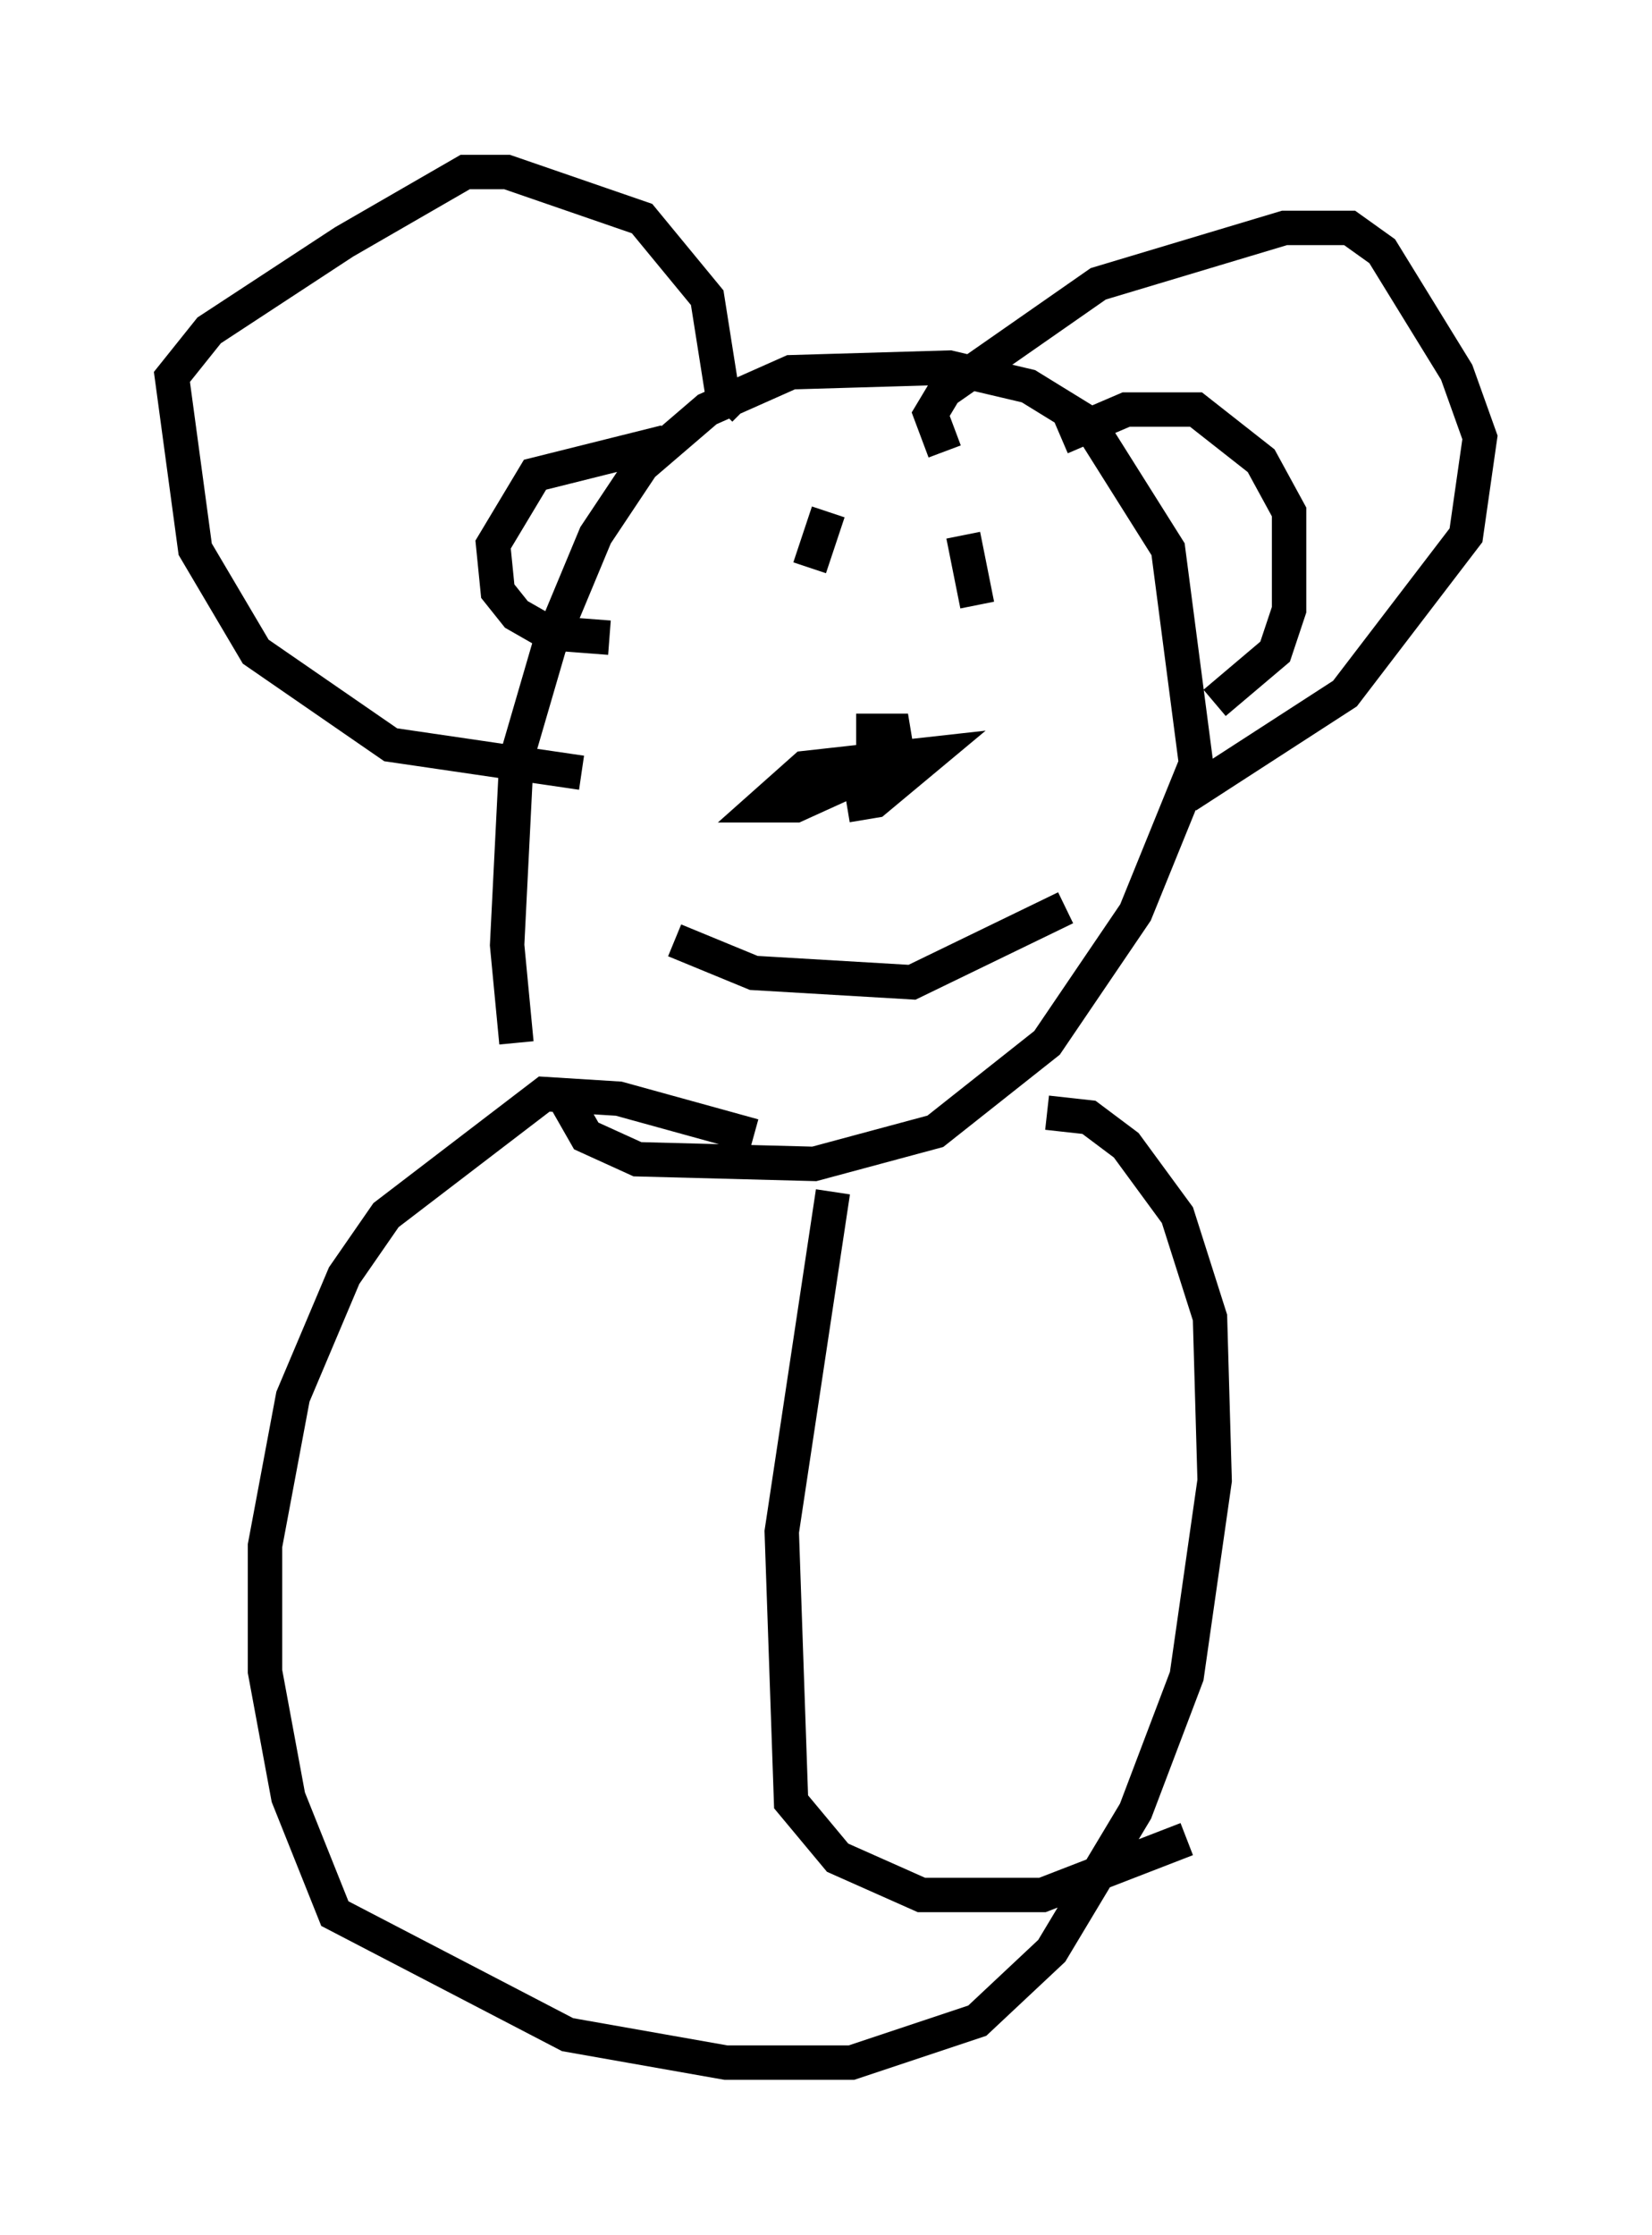 <?xml version="1.0" encoding="utf-8" ?>
<svg baseProfile="full" height="64.939" version="1.1" width="48.024" xmlns="http://www.w3.org/2000/svg" xmlns:ev="http://www.w3.org/2001/xml-events" xmlns:xlink="http://www.w3.org/1999/xlink"><defs /><rect fill="white" height="64.939" width="48.024" x="0" y="0" /><path d="M16.096, 32.605 m-1.083, -2.3 l-0.271, -2.842 0.271, -5.413 l0.947, -3.248 1.353, -3.248 l1.353, -2.03 1.894, -1.624 l2.436, -1.083 4.601, -0.135 l2.3, 0.541 1.759, 1.083 l2.3, 3.654 0.812, 6.225 l-1.759, 4.33 -2.571, 3.789 l-3.248, 2.571 -3.518, 0.947 l-5.142, -0.135 -1.488, -0.677 l-0.541, -0.947 m10.961, -18.944 l-0.406, -1.083 0.406, -0.677 l4.465, -3.112 5.413, -1.624 l1.894, 0.0 0.947, 0.677 l2.165, 3.518 0.677, 1.894 l-0.406, 2.842 -3.518, 4.601 l-4.601, 2.977 m-3.654, -10.419 l1.894, -0.812 2.03, 0.0 l1.894, 1.488 0.812, 1.488 l0.0, 2.842 -0.406, 1.218 l-1.759, 1.488 m-13.667, -8.525 l-0.677, -0.677 -0.406, -2.571 l-1.894, -2.3 -3.924, -1.353 l-1.218, 0.0 -3.518, 2.03 l-3.924, 2.571 -1.083, 1.353 l0.677, 5.007 1.759, 2.977 l3.924, 2.706 5.548, 0.812 m2.436, -9.607 l-3.789, 0.947 -1.218, 2.03 l0.135, 1.353 0.541, 0.677 l0.947, 0.541 1.759, 0.135 m7.172, 2.706 l1.083, 0.0 0.135, 0.812 l-2.977, 1.353 -0.947, 0.0 l1.218, -1.083 3.654, -0.406 l-1.624, 1.353 -0.812, 0.135 m-0.541, -8.525 l-0.541, 1.624 m4.465, -0.947 l0.406, 2.03 m-8.796, 9.743 l2.3, 0.947 4.601, 0.271 l4.465, -2.165 m-9.066, 6.631 l-3.924, -1.083 -2.165, -0.135 l-4.601, 3.518 -1.218, 1.759 l-1.488, 3.518 -0.812, 4.33 l0.0, 3.654 0.677, 3.654 l1.353, 3.383 6.766, 3.518 l4.601, 0.812 3.654, 0.0 l3.654, -1.218 2.165, -2.03 l2.436, -4.059 1.488, -3.924 l0.812, -5.683 -0.135, -4.736 l-0.947, -2.977 -1.488, -2.03 l-1.083, -0.812 -1.218, -0.135 m-6.225, 2.3 l-1.488, 9.878 0.271, 7.848 l1.353, 1.624 2.436, 1.083 l3.518, 0.0 4.195, -1.624 " fill="none" stroke="black" stroke-width="1" /></svg>
